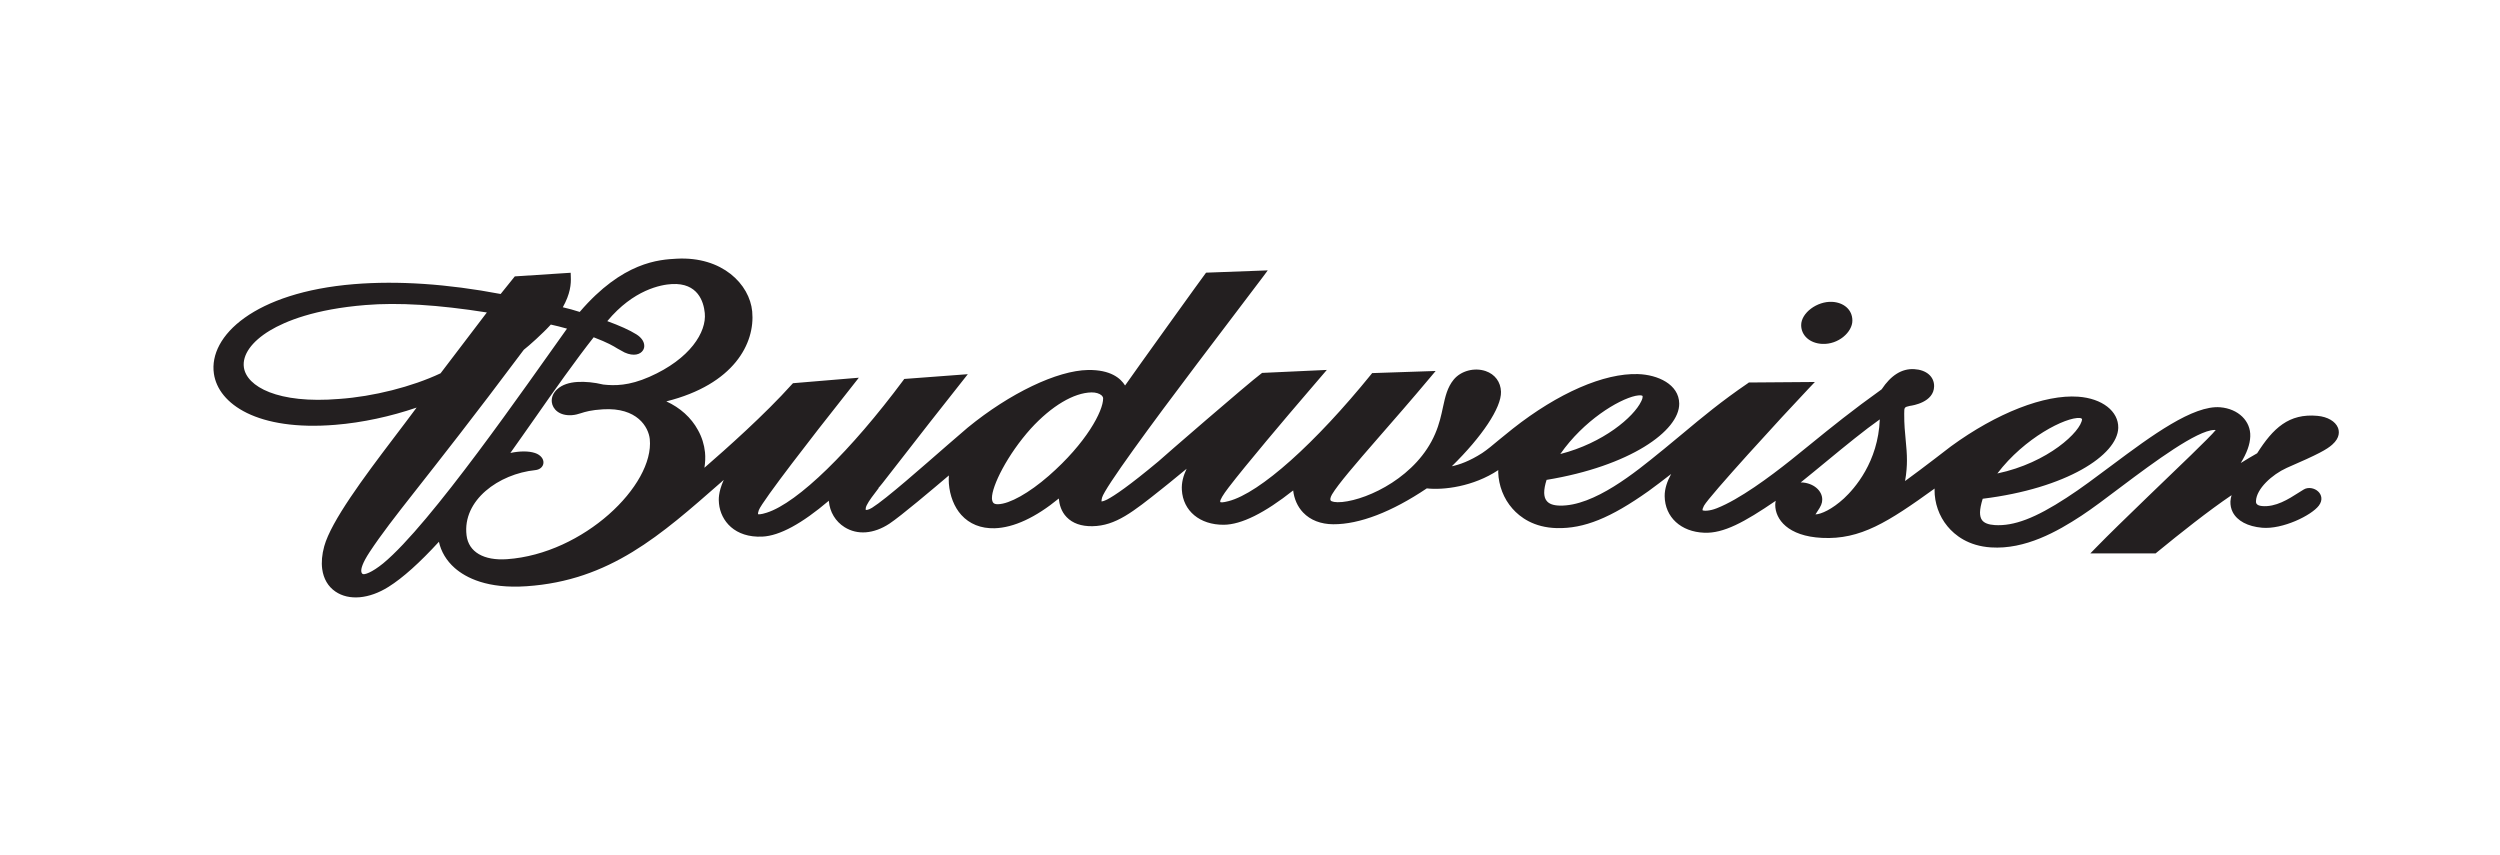 <?xml version="1.0" encoding="utf-8"?>
<!-- Generator: Adobe Illustrator 16.0.4, SVG Export Plug-In . SVG Version: 6.00 Build 0)  -->
<!DOCTYPE svg PUBLIC "-//W3C//DTD SVG 1.1//EN" "http://www.w3.org/Graphics/SVG/1.1/DTD/svg11.dtd">
<svg version="1.1" id="Layer_1" xmlns="http://www.w3.org/2000/svg" xmlns:xlink="http://www.w3.org/1999/xlink" x="0px" y="0px"
	 width="617px" height="211px" viewBox="0 0 617 211" enable-background="new 0 0 617 211" xml:space="preserve">
<g>
	<path fill="#231F20" d="M577.01,105.572c-0.643-1.597-2.581-2.711-5.055-2.939c-7.067-0.652-10.963,3.047-14.891,9.236
		c-1.296,0.725-2.632,1.536-4.049,2.409c1.508-2.464,2.288-4.603,2.35-6.562c0.153-3.794-2.954-6.824-7.403-7.199
		c-6.657-0.559-16.894,6.937-26.666,14.247c-4.02,3-7.818,5.863-11.259,8.076c-7.719,5.038-13.025,7.053-17.754,6.75
		c-1.541-0.099-2.595-0.512-3.119-1.227c-0.339-0.449-0.505-1.113-0.497-1.933c0.024-0.898,0.25-2.007,0.664-3.339
		c20.674-2.544,33.258-10.77,33.454-17.484c0.092-4.103-3.968-7.281-9.891-7.702c-8.272-0.59-20.066,3.988-31.408,12.263
		c-0.115,0.076-6.831,5.303-11.318,8.553c0.36-1.945,0.468-3.841,0.466-5.001c0.011-1.768-0.143-3.363-0.304-5.06
		c-0.186-1.941-0.388-3.972-0.369-6.565c0.006-1.603,0.006-1.603,1.457-1.938c0,0,0.024,0,0.043,0.002
		c0.517-0.079,5.832-0.851,5.88-4.837c0.019-2.38-1.909-4.049-4.928-4.219c-3.038-0.171-5.731,1.522-8.022,4.985
		c-7.089,5.065-12.555,9.467-17.354,13.379c-1.672,1.35-3.344,2.7-5.011,4.05c-5.296,4.217-12.732,9.725-18.303,11.912
		c-1.739,0.705-3.261,0.712-3.546,0.489c0,0,0.003-0.019,0-0.061c-0.005-0.141,0.06-0.449,0.369-1.051
		c1.319-2.369,19.061-21.79,25.924-29.013c0.483-0.507,0.965-1.011,1.448-1.518c-5.433,0.028-10.868,0.07-16.299,0.126
		c-0.073,0.059-0.14,0.11-0.21,0.163c-6.527,4.444-11.332,8.438-15.961,12.309c-1.613,1.332-3.227,2.665-4.836,4
		c-0.229,0.182-0.455,0.366-0.684,0.547c-6.218,5.074-16.544,13.572-25.004,13.363c-1.581-0.038-2.664-0.432-3.234-1.206
		c-0.377-0.471-0.557-1.12-0.581-1.921c-0.011-0.898,0.199-2.004,0.589-3.221c20.547-3.381,32.812-12.091,32.736-18.831
		c-0.062-4.76-5.307-7.129-10.181-7.278c-8.339-0.274-19.671,4.633-30.895,13.473c-1.086,0.882-2.178,1.759-3.261,2.64
		c-1.633,1.366-3.02,2.53-4.283,3.37c-3.1,1.993-5.667,2.896-7.506,3.268c7.406-7.248,12.256-14.447,12.141-18.384
		c-0.072-2.414-1.481-4.327-3.804-5.118c-2.774-0.93-6.07-0.058-7.858,2.099c-1.61,1.965-2.086,4.217-2.656,6.799
		c-0.416,1.941-0.876,4.149-1.938,6.602c-4.438,10.401-16.297,16.17-22.929,16.821c-1.774,0.168-2.656-0.099-2.853-0.375
		c-0.143-0.195-0.134-0.683,0.328-1.489c1.486-2.505,5.807-7.523,11.312-13.849c3.923-4.502,8.369-9.577,12.982-15.091
		c0.433-0.509,0.857-1.021,1.288-1.534c-5.222,0.163-10.444,0.336-15.666,0.525c-0.086,0.108-0.169,0.213-0.258,0.317
		c-13.737,16.943-27.413,29.263-35.184,31.283c-1.5,0.405-1.913,0.286-1.999,0.25c-0.044-0.024-0.063-0.071-0.063-0.145
		c-0.023-0.455,0.667-1.641,2.093-3.501c4.119-5.388,14.171-17.289,19.649-23.651c1.52-1.778,3.043-3.559,4.57-5.335
		c-0.736,0.036-1.476,0.07-2.21,0.1c-4.583,0.202-9.17,0.413-13.753,0.633c-0.078,0.058-0.156,0.113-0.231,0.171
		c-3.175,2.359-24.494,20.846-25.352,21.655c-7.31,6.097-10.886,8.485-12.626,9.399c-0.768,0.384-1.222,0.5-1.422,0.511
		c0-0.021-0.004-0.014-0.004-0.049c-0.021-0.154,0.009-0.43,0.127-0.906c0.652-2.396,12.063-17.972,23.363-32.908
		c5.551-7.347,11.32-14.923,16.421-21.674c0.368-0.504,0.745-1.001,1.113-1.502c-5.076,0.176-10.153,0.365-15.228,0.567
		c-0.049-0.016-18.277,25.352-19.987,27.845c-1.113-1.805-3.617-3.917-9.157-3.823c-7.549,0.116-19.268,5.695-29.688,14.224
		c-1.643,1.409-3.283,2.827-4.921,4.242c-6.087,5.296-15.198,13.365-18.692,15.545c-0.939,0.57-1.442,0.55-1.533,0.512
		c-0.021-0.017-0.024-0.055-0.034-0.122c-0.011-0.187,0.018-0.523,0.278-1.051c0.532-1.085,1.616-2.482,2.987-4.277
		c0,0-0.11,0.069-0.174,0.101c0.41-0.387,1.206-1.422,3.398-4.248c6.185-7.986,12.426-15.95,18.722-23.892
		c-5.233,0.374-10.461,0.768-15.688,1.175c-0.075,0.107-0.151,0.218-0.229,0.325c-12.92,17.36-26.004,30.219-33.701,32.677
		c-1.533,0.5-2.049,0.407-2.156,0.374l-0.005-0.014c-0.014-0.129-0.006-0.423,0.201-0.977c0.791-2.186,14.312-19.584,20.2-26.99
		c1.49-1.899,2.984-3.801,4.481-5.698c-0.724,0.058-1.447,0.119-2.169,0.176c-4.696,0.38-9.387,0.77-14.078,1.176
		c-0.086,0.087-0.168,0.176-0.254,0.264c-6.691,7.463-16.165,15.878-21.604,20.602c0.203-1.28,0.264-2.565,0.143-3.815
		c-0.2-1.899-0.765-3.743-1.739-5.484c-1.674-3.086-4.405-5.53-7.81-7.082c16.706-4.179,21.945-14.337,21.199-22.186
		c-0.639-6.73-7.39-13.625-18.623-13.029c-4.317,0.229-13.319,0.729-23.95,13.14c-1.408-0.46-2.806-0.835-4.171-1.153
		c1.844-3.307,2.064-5.685,1.972-7.571c-0.012-0.314-0.023-0.63-0.031-0.945c-4.597,0.287-9.194,0.586-13.789,0.896
		c0,0-2.941,3.639-3.494,4.344c-13.165-2.498-25.352-3.31-36.189-2.429C62.861,72.138,51.438,82.892,52.79,92.22
		c1.081,7.502,10.752,14.203,29.962,12.626c6.722-0.543,13.699-2.077,20.069-4.257c-1.707,2.313-3.686,4.917-5.766,7.657
		c-7.229,9.525-15.312,20.371-17.032,26.565c-0.569,2.067-0.726,3.961-0.503,5.629c0.327,2.382,1.432,4.308,3.26,5.556
		c3.341,2.291,8.343,1.836,13.106-1.162c3.546-2.219,7.713-5.979,12.438-11.127c0.512,2.378,1.833,4.655,3.893,6.467
		c2.761,2.428,8.08,5.17,17.712,4.511c20.622-1.39,33.177-12.646,47.996-25.629c0,0,0.535-0.471,0.695-0.624
		c-1.399,3.148-1.266,4.877-1.174,5.853c0.428,4.285,3.906,8.467,10.704,8.151c4.264-0.199,9.759-3.205,16.409-8.859
		c0.003,0.049,0.003,0.076,0.006,0.136c0.23,2.625,1.621,4.987,3.885,6.399c3.173,1.98,7.187,1.666,11.052-0.867
		c2.863-1.894,10.882-8.688,14.681-11.907c-0.043,0.675-0.052,1.35-0.002,2.019c0.23,2.974,1.311,5.777,3.067,7.727
		c2.009,2.227,4.831,3.378,8.198,3.288c4.744-0.124,10.188-2.679,15.866-7.344c0.131,1.439,0.578,3.21,1.938,4.6
		c1.46,1.521,3.606,2.285,6.362,2.238c5.753-0.097,9.995-3.525,17.073-9.154c0.058-0.044,2.984-2.364,6.172-5.023
		c-0.85,1.792-1.28,3.492-1.173,5.228c0.289,5.178,4.44,8.627,10.323,8.595c4.361-0.02,10.116-2.91,17.152-8.474
		c0.221,2.037,1.059,4,2.451,5.451c1.796,1.886,4.366,2.882,7.434,2.898c6.479,0.031,14.453-3.047,23.091-8.856
		c4.046,0.471,11.481-0.41,17.651-4.515c0.011,0.176-0.043,0.359-0.026,0.538c0.102,3.253,1.336,6.526,3.519,8.974
		c1.86,2.115,5.253,4.663,10.926,4.807c6.742,0.162,13.272-2.488,22.636-9.126c1.643-1.203,3.532-2.61,5.598-4.229
		c-0.989,1.82-1.618,3.672-1.597,5.479c0.072,5.184,4.008,8.806,9.793,9.021c4.734,0.181,9.808-2.547,17.614-7.881
		c-0.069,0.327-0.121,0.666-0.118,1.041c0.019,3.481,3.064,7.699,11.558,8.112c9.474,0.468,16.248-3.87,27.787-12.184
		c-0.006,0.095-0.035,0.176-0.027,0.281c-0.029,3.267,1.095,6.526,3.196,9.051c1.802,2.184,5.127,4.846,10.729,5.203
		c8.444,0.548,16.351-3.901,22.319-7.82c2.618-1.715,6.14-4.366,9.857-7.177c8.254-6.209,18.649-13.869,22.93-13.993
		c0.158,0.003,0.279,0.014,0.365,0.019c-1.494,1.85-9.264,9.23-16.705,16.399c-5.105,4.925-9.904,9.596-12.737,12.509
		c-0.501,0.513-1.001,1.022-1.498,1.534c5.372-0.014,10.74-0.014,16.117,0.002c0.083-0.073,0.167-0.141,0.247-0.212
		c5.966-4.886,12.7-10.227,18.485-14.153c-0.156,0.525-0.256,1.058-0.285,1.558c-0.026,0.923,0.15,1.817,0.575,2.644
		c1.119,2.142,3.681,3.521,7.245,3.838c5.041,0.442,12.176-3.031,14.007-5.465c1.054-1.406,0.629-2.69-0.11-3.425
		c-0.954-0.952-2.57-1.211-3.638-0.539c-0.414,0.257-0.825,0.512-1.242,0.771c-2.511,1.611-5.656,3.604-9.014,3.307
		c-1.56-0.137-1.535-0.891-1.514-1.25c0.115-3.003,3.936-6.507,7.57-8.162c7.901-3.419,9.92-4.567,11.246-5.742
		C577.585,107.983,577.321,106.391,577.01,105.572 M492.944,116.854c6.713-8.834,16.894-13.948,20.356-13.696
		c0.209,0.013,0.397,0.091,0.492,0.199c0.013,0.008,0.048,0.066,0.062,0.104C513.609,106.447,505.536,114.2,492.944,116.854
		 M451.097,113.6c4.305-3.552,9.13-7.49,12.835-10.098c-0.401,10.53-6.245,17.09-8.84,19.507c-2.946,2.7-5.629,3.898-7.038,3.948
		c0.086-0.16,0.21-0.366,0.431-0.667c0.924-1.346,1.247-2.095,1.244-2.987c0.017-2.251-2.223-4.106-5.062-4.239
		c-0.083-0.005-0.186,0.007-0.266,0.009C446.397,117.476,448.696,115.579,451.097,113.6 M405.045,99.062L405.045,99.062
		c-1.814,3.826-9.32,10.271-19.964,12.993c5.762-8.256,14.284-13.42,18.553-14.358c1.169-0.247,1.632-0.086,1.713-0.005
		c0.019,0.027,0.062,0.102,0.056,0.239C405.402,98.117,405.338,98.498,405.045,99.062 M246.322,124.443
		c-0.507,0.011-0.897-0.09-1.101-0.274c-0.25-0.218-0.396-0.656-0.41-1.198c-0.055-2.999,3.838-10.785,9.594-17.192
		c5.122-5.6,10.62-8.862,14.994-8.933c1.019-0.017,1.949,0.265,2.479,0.735c0.234,0.226,0.366,0.46,0.374,0.71
		c0,0.023,0,0.02,0,0.02c0.039,3.105-4.156,11.044-13.426,19.129C253.962,121.679,249.167,124.369,246.322,124.443 M132.106,116.025
		c1.13-0.115,1.929-0.806,2.015-1.751c0.087-1.041-0.729-2.018-2.079-2.472c-1.574-0.518-3.773-0.504-6.084-0.011
		c1.623-2.258,3.703-5.258,6.038-8.565c4.561-6.555,10.256-14.582,14.524-19.988c3.541,1.355,4.82,2.139,5.842,2.769
		c0.597,0.328,1.188,0.656,1.784,0.982c2.301,1.044,3.95,0.468,4.572-0.581c0.22-0.357,0.329-0.801,0.271-1.28
		c-0.082-0.856-0.659-1.809-1.915-2.601c-1.715-1.074-4.155-2.161-7.197-3.271c6.48-7.79,13.272-9.007,15.952-9.15
		c6.402-0.341,7.836,4.342,8.109,7.15c0.479,4.674-3.604,11.33-13.68,15.754c-5.044,2.219-8.564,2.206-11.367,1.896
		c-2.272-0.544-4.439-0.757-6.419-0.636c-2.026,0.126-3.705,0.696-4.839,1.691c-1.057,0.899-1.586,2.091-1.448,3.292
		c0.203,1.688,1.808,3.405,4.91,3.21c0.898-0.058,1.528-0.252,2.285-0.49c1.085-0.347,2.461-0.778,5.453-0.957
		c8.438-0.507,11.225,4.405,11.532,7.353c1.153,11.397-16.376,28.311-35.218,29.635c-5.767,0.405-9.5-1.778-10.001-5.873
		C114.074,123.438,123.117,116.953,132.106,116.025 M139.937,81.107c-10.048,14.034-33.678,48.302-45.365,57.929
		c-2.83,2.298-4.713,2.918-5.112,2.598c-0.11-0.094-0.242-0.263-0.289-0.581c-0.089-0.672,0.242-2.057,2.075-4.842
		c2.855-4.32,6.268-8.721,11.031-14.772c6.09-7.752,14.459-18.351,27-35.116c1.242-0.956,4.662-4.005,6.667-6.219
		C137.137,80.354,138.489,80.708,139.937,81.107 M83.729,98.456c-15.22,1.271-22.869-3.089-23.539-7.784
		c-0.433-3.06,1.896-6.369,6.433-9.104c3.804-2.28,11.014-5.272,23.605-6.288c0.003,0,0.006,0,0.01,0
		c8.023-0.66,17.86-0.071,29.92,1.836c-1.547,1.994-11.259,14.789-11.429,15.018C101.656,95.464,92.114,97.873,83.729,98.456"/>
	<path fill="#231F20" d="M449.729,84.874c3.987,0.191,7.438-2.921,7.438-5.742c0.009-2.782-2.223-4.498-5.008-4.636
		c-3.684-0.181-7.636,2.712-7.63,5.76C444.537,82.769,446.626,84.727,449.729,84.874"/>
	<path fill="#231F20" d="M196.22,95.417c-7.637,8.52-18.742,18.183-24.091,22.725c3.235-8.309-1.781-16.76-10.797-19.297
		c18.67-3.626,24.094-14.352,23.361-21.928c-0.621-6.604-7.201-12.727-17.571-12.178c-5.259,0.278-13.6,1.266-23.684,13.274
		c-2.122-0.696-4.074-1.219-5.965-1.632c2.257-3.59,2.535-6.018,2.448-8.122c-4.108,0.259-8.216,0.527-12.319,0.801
		c0,0-3.241,4.048-3.601,4.479c-14.552-2.819-26.678-3.323-36.515-2.524c-44.677,3.858-43.889,36.357-4.853,32.956
		c7.476-0.62,15.556-2.428,22.669-5.211c-7.053,9.96-22.037,27.841-24.358,36.316c-2.893,10.459,5.644,14.523,14.397,9.018
		c3.811-2.389,8.408-6.62,13.649-12.517c-0.046,5.537,5.429,13.272,20.835,12.212c22.554-1.514,35.35-15.072,52.458-29.756
		c-4.274,6.167-4.021,8.871-3.893,10.194c0.372,3.813,3.42,7.609,9.68,7.318c4.375-0.207,10.409-3.728,17.539-10.121
		c-1.217,6.48,5.469,12.226,13.326,7.076c3.611-2.39,15.645-12.773,16.467-13.438c-1.332,6.291,1.387,14.638,9.975,14.412
		c5.021-0.13,10.821-3.081,16.903-8.477c-0.41,3.339,0.724,8.078,7.268,7.965c5.428-0.089,9.58-3.436,16.528-8.953
		c-0.003-0.004,6.742-5.337,10.885-9.129c-2.527,3.464-4.531,6.773-4.342,10.026c0.26,4.341,3.675,7.73,9.352,7.702
		c4.402-0.021,10.637-3.342,18.081-9.489c-0.425,4.022,2.014,9.333,8.941,9.362c6.39,0.031,14.267-3.04,22.856-8.882
		c3.552,0.516,12.24-0.042,19.025-5.503c-1.164,6.67,3.256,15.084,13.308,15.333c6.514,0.162,12.888-2.448,22.056-8.944
		c2.917-2.106,6.452-4.836,10.562-8.088c-2.874,3.532-5.076,6.948-5.024,10.089c0.056,4.71,3.615,7.892,8.86,8.093
		c4.931,0.189,10.353-3.026,19.383-9.352c5.463-3.863,17.875-14.946,24.881-19.529c0.403,16.625-12.592,26.37-17.041,26.167
		c-1.382-0.07-1.006-0.9-0.167-2.109c0.917-1.308,1.078-1.87,1.103-2.5c-0.017-1.66-1.721-3.187-4.121-3.3
		c-3.334-0.157-5.611,2.1-5.595,4.729c0.003,3.227,2.914,6.789,10.619,7.161c9.544,0.473,16.225-4.044,28.938-13.257
		c-1.374,6.951,3.186,15.002,12.734,15.614c7.837,0.501,15.37-3.471,21.758-7.662c8.549-5.662,26.66-21.149,33.279-21.333
		c1.752-0.038,1.712,0.858,1.212,1.462c-2.589,3.168-22.504,21.748-29.508,28.992c4.509-0.009,9.022-0.003,13.531,0.011
		c7.36-6.052,15.318-12.298,21.598-16.209c-3.69,4.831-1.672,9.299,5.087,9.895c4.683,0.413,11.495-2.853,13.178-5.132
		c1.546-2.051-1.086-3.46-2.422-2.646c-2.704,1.635-6.527,4.584-10.82,4.204c-1.46-0.129-2.492-0.817-2.431-2.221
		c0.143-3.563,4.401-7.227,8.065-8.884c7.694-3.351,9.788-4.504,11.02-5.616c2.879-2.529,0.787-5.178-2.992-5.528
		c-6.67-0.613-10.272,2.842-14.162,9.005c-2.646,1.473-5.576,3.383-8.458,5.297c2.678-3.293,4.992-6.899,5.135-10.205
		c0.118-3.359-2.626-5.886-6.514-6.214c-8.947-0.757-25.502,14.483-37.328,22.178c-8.092,5.261-13.458,7.205-18.326,6.888
		c-5.205-0.33-5.173-3.849-3.705-8.17c20.096-2.385,33.091-10.189,33.261-16.777c0.094-3.421-3.277-6.323-8.966-6.728
		c-8.044-0.573-19.596,3.922-30.766,12.075c-0.006-0.004-9.351,7.274-13.461,10.075c0.925-2.654,1.054-5.882,1.057-7.292
		c0.027-3.73-0.71-6.667-0.686-11.626c0.019-2.304,0.538-2.388,2.21-2.766c0.027,0,5.141-0.612,5.17-4.008
		c0.023-1.988-1.678-3.136-3.963-3.262c-2.742-0.153-5.207,1.446-7.32,4.722c-9.826,7.006-16.674,12.903-22.442,17.494
		c-4.245,3.372-12.432,9.644-18.539,12.042c-2.31,0.925-6.259,1.403-4.406-1.901c1.597-3.008,25.978-29.205,26.045-29.171
		c-4.595,0.024-9.187,0.061-13.778,0.11c-8.834,6.026-14.665,11.345-20.729,16.269c-6.092,4.917-17.149,14.341-26.309,14.115
		c-3.853-0.099-6.035-2.237-4.006-8.027c19.985-3.167,32.629-11.53,32.557-18.084c-0.073-4.76-5.944-6.247-9.216-6.348
		c-8.062-0.257-19.05,4.438-30.282,13.266c-3.183,2.508-5.524,4.666-7.63,6.053c-5.417,3.496-9.188,3.797-10.549,3.616
		c8.418-7.816,13.789-15.595,13.671-19.482c-0.138-5.167-7.028-5.941-9.932-2.429c-2.661,3.244-2.032,7.444-4.473,13.187
		c-4.369,10.21-16.168,16.612-23.674,17.352c-4.277,0.413-4.584-1.379-3.492-3.221c2.569-4.36,13.087-15.64,24.364-29.052
		c-4.374,0.144-8.745,0.3-13.119,0.462c-13.901,17.113-27.741,29.509-35.667,31.568c-1.572,0.413-2.505,0.418-2.918,0.04
		c-1.061-0.985,0.539-3.058,1.941-4.902c5.254-6.898,20.583-24.768,22.825-27.387c-4.479,0.196-8.96,0.402-13.437,0.617
		c-3.221,2.359-25.373,21.582-25.328,21.607c-7.059,5.905-10.794,8.467-12.801,9.522c-1.911,0.996-3.364,0.982-2.685-1.498
		c0.941-3.711,23.702-33.494,39.875-54.857c-4.255,0.152-8.508,0.314-12.762,0.488c-0.055-0.02-19.19,26.612-20.693,28.858
		c-0.757-2.703-3.443-4.914-8.923-4.823c-7.127,0.118-18.687,5.478-29.113,14.017c-3.396,2.731-18.883,16.804-23.72,19.835
		c-2.417,1.505-3.756,0.363-2.695-1.806c0.573-1.15,1.71-2.616,3.11-4.424c6.812-8.834,13.693-17.649,20.642-26.433
		c-4.363,0.321-8.724,0.655-13.081,0.999c-13.074,17.569-26.312,30.461-34.146,32.977c-3.349,1.063-3.891,0.071-3.199-1.814
		c1.001-2.83,20.822-27.887,23.531-31.278C205.351,94.647,200.787,95.025,196.22,95.417 M490.828,118.194
		c6.802-10.244,18.427-16.231,22.499-15.934c0.466,0.034,0.896,0.229,1.167,0.534c0.207,0.212,0.317,0.48,0.32,0.735
		C514.519,107.141,505.195,115.972,490.828,118.194 M405.933,99.471c-2.027,4.205-10.461,11.533-22.916,13.972
		c5.751-9.401,15.466-15.551,20.346-16.605C406.064,96.236,406.965,97.313,405.933,99.471 M246.378,125.344
		c-0.763,0.019-1.39-0.188-1.807-0.546c-0.448-0.413-0.688-1.046-0.699-1.86c-0.065-3.196,3.813-11.105,9.782-17.757
		c5.309-5.781,11.038-9.162,15.708-9.238c1.276-0.021,2.438,0.363,3.171,1.016c0.398,0.394,0.638,0.831,0.672,1.318
		c0.005,0.024,0.005,0.055,0.005,0.087c0.027,3.777-4.807,11.949-13.712,19.722C254.387,122.554,249.504,125.263,246.378,125.344
		 M90.107,74.39c8.925-0.733,19.515,0.068,31.75,2.101c-0.914,1.129-12.298,16.087-12.469,16.355
		c-6.99,3.317-16.817,5.897-25.552,6.501C50.603,102.285,49.292,77.856,90.107,74.39 M128.557,85.704
		c1.183-0.899,5.079-4.333,6.991-6.592c1.873,0.379,3.8,0.842,5.899,1.5c-10.81,15.118-34.457,49.408-46.25,59.117
		c-0.573,0.469-4.735,3.835-6.333,2.569c-1.516-1.198-0.134-3.994,1.562-6.585C97.039,125.827,106.209,115.653,128.557,85.704
		 M114.217,132.2c-1.105-8.934,7.991-16.047,17.742-17.057c1.624-0.168,1.676-1.87-0.202-2.502
		c-1.902-0.628-5.041-0.376-8.141,0.771c4.252-5.737,15.409-22.335,22.538-31.269c6.206,2.33,6.299,3.112,8.392,4.055
		c3.373,1.531,4.831-1.156,2.007-2.947c-1.919-1.185-4.702-2.39-8.242-3.617c6.31-8.122,13.423-10.208,17.415-10.42
		c7.737-0.413,8.949,5.708,9.178,7.994c0.463,4.678-3.237,11.789-14.208,16.606c-5.261,2.32-8.985,2.309-11.925,1.968
		c-2.194-0.534-4.309-0.743-6.21-0.616c-7.116,0.439-6.842,6.754-1.567,6.418c1.985-0.126,2.676-1.156,7.747-1.461
		c8.466-0.504,12.172,4.308,12.581,8.206c1.223,12.052-17.155,29.239-36.073,30.571C118.016,139.405,114.673,135.991,114.217,132.2"
		/>
</g>
</svg>
